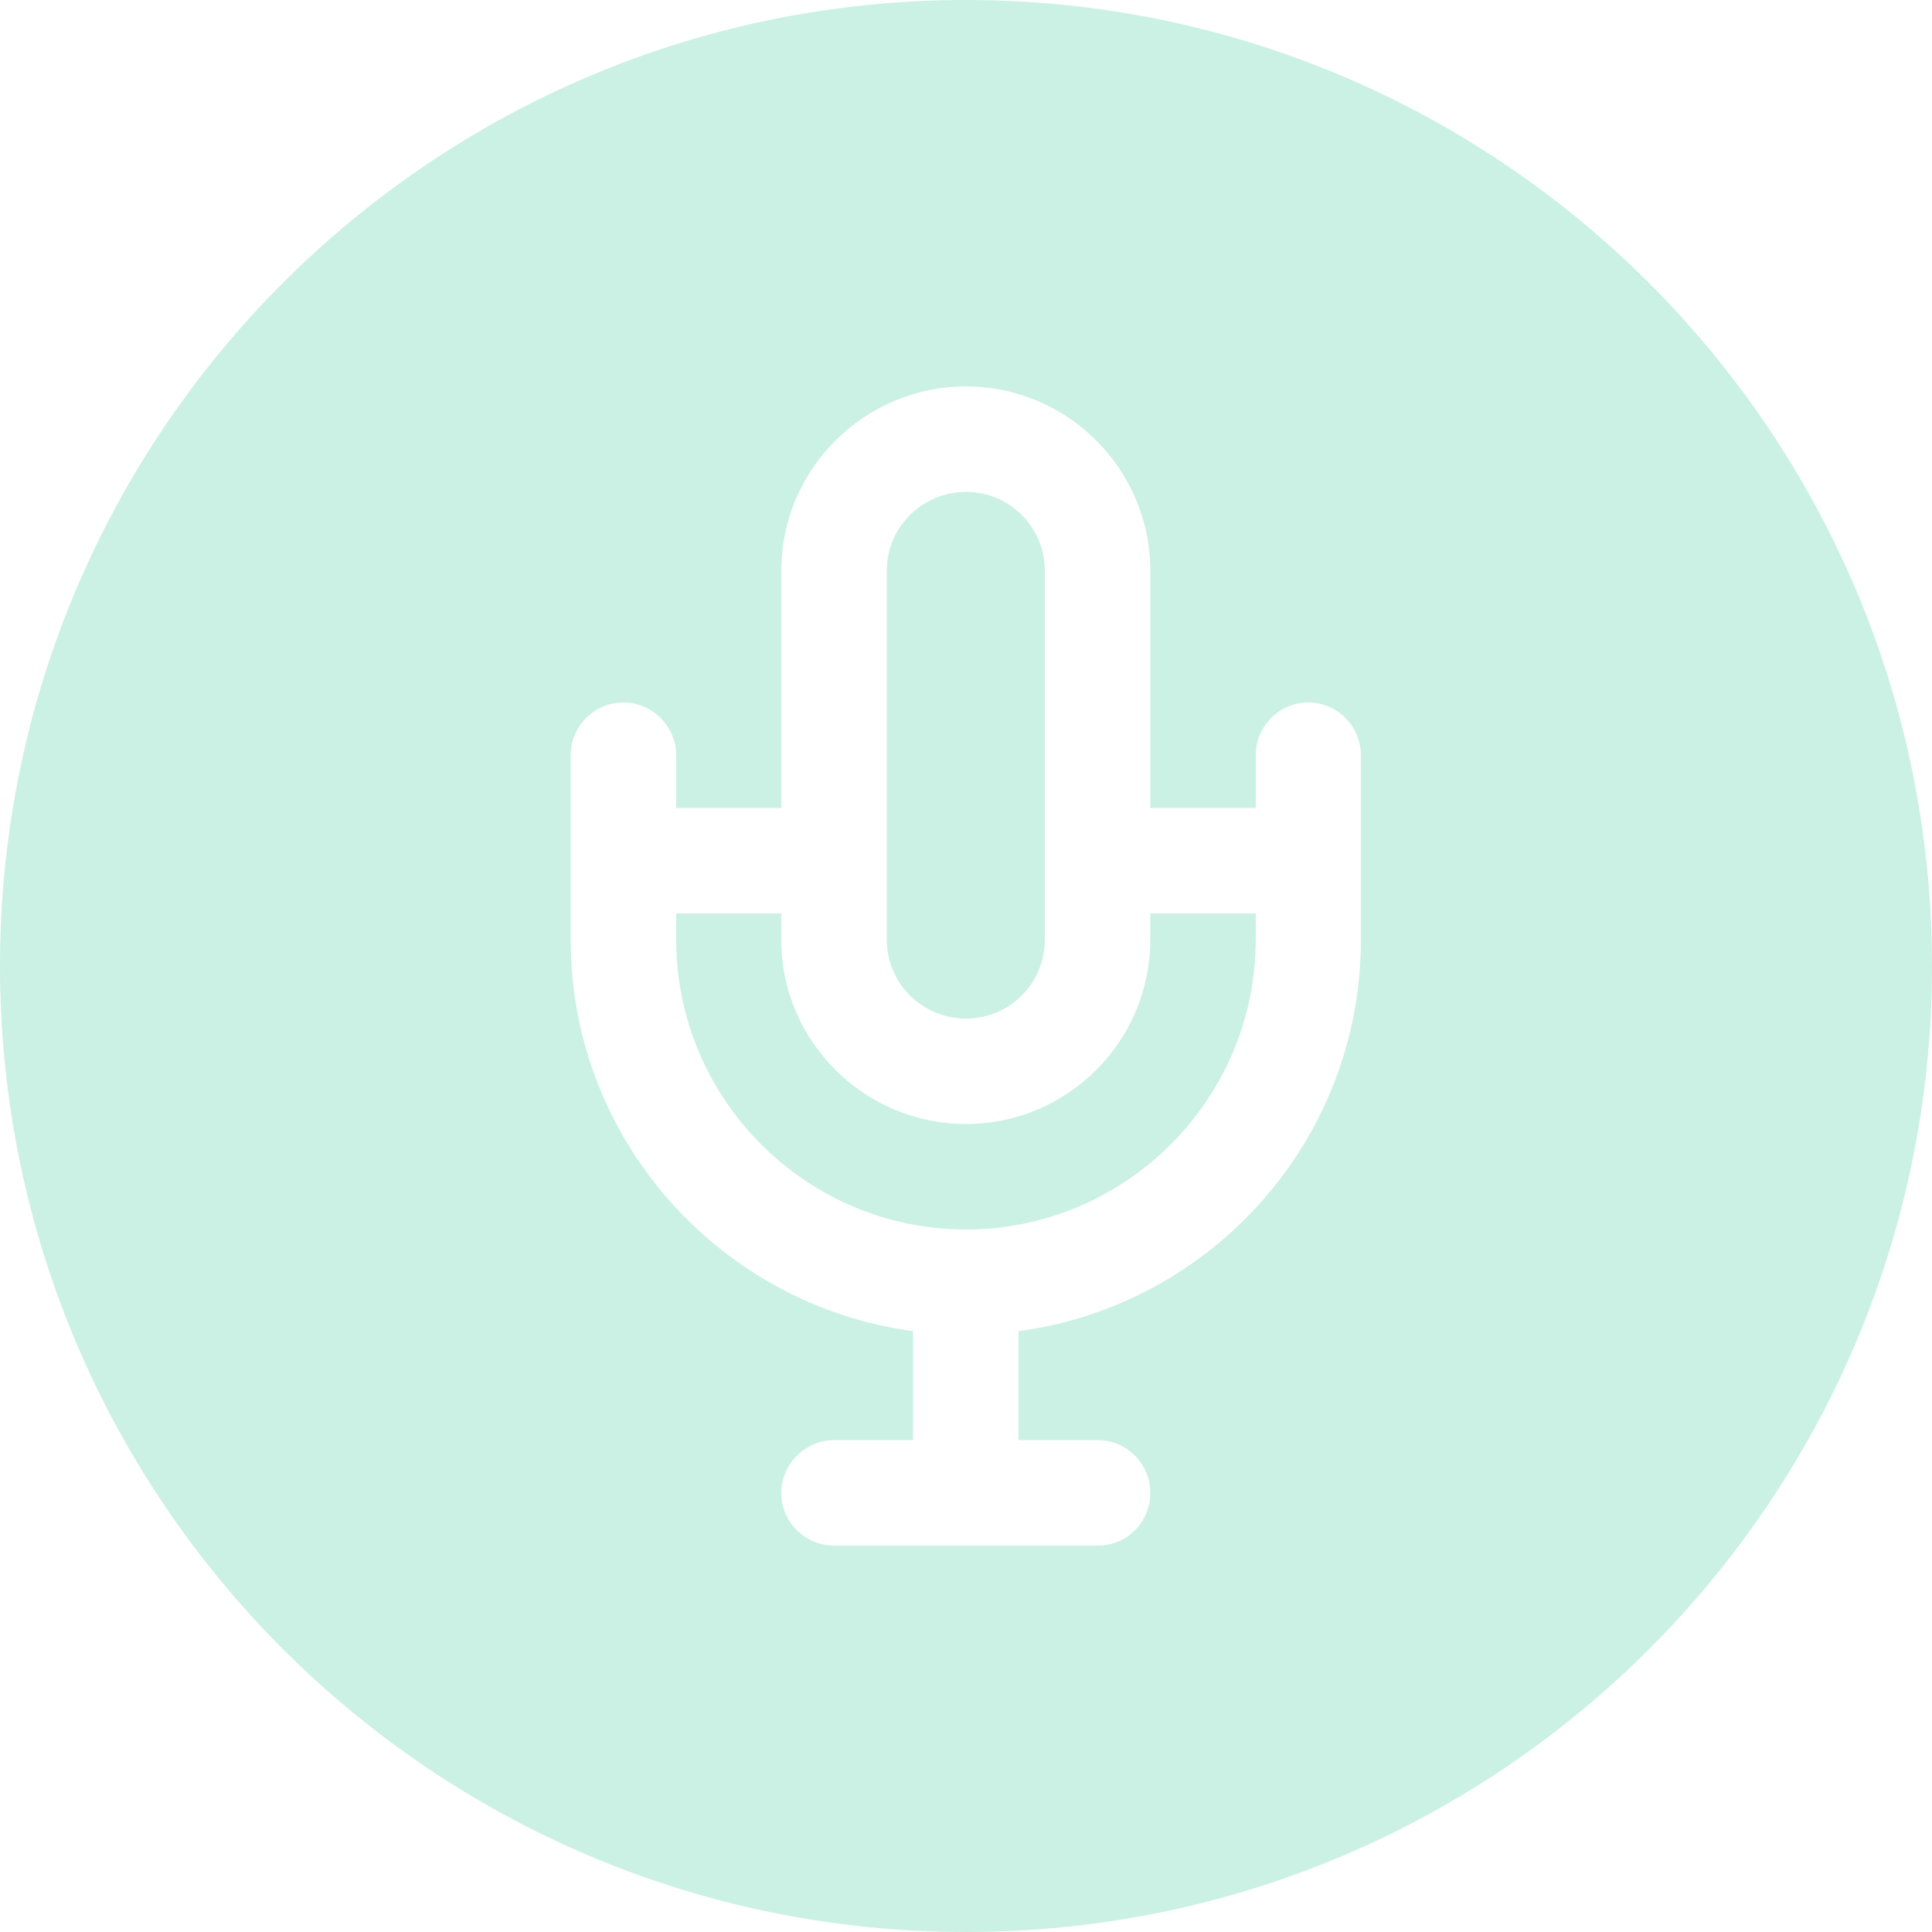 <?xml version="1.0" encoding="UTF-8"?>
<svg id="Camada_2" data-name="Camada 2" xmlns="http://www.w3.org/2000/svg" viewBox="0 0 512 512">
  <defs>
    <style>
      .cls-1 {
        fill: #cbf1e4;
      }
    </style>
  </defs>
  <g id="Camada_1-2" data-name="Camada 1">
    <g>
      <path class="cls-1" d="M235.01,249.04v-97.79c0-11.57,9.42-20.89,20.99-20.89s20.89,9.32,20.89,20.89v97.79c0,11.57-9.32,20.89-20.89,20.89s-20.99-9.32-20.99-20.89Z"/>
      <path class="cls-1" d="M304.84,242.07h27.95v6.96c0,42.29-34.51,76.8-76.8,76.8s-76.8-34.51-76.8-76.8v-6.96h27.85v6.96c0,26.93,22.02,48.84,48.95,48.84s48.84-21.91,48.84-48.84v-6.96Z"/>
      <path class="cls-1" d="M256,0C114.58,0,0,114.59,0,256s114.58,256,256,256,256-114.58,256-256S397.31,0,256,0Zm104.65,249.04c0,53.04-39.52,96.87-90.72,103.73v28.88h20.99c7.68,0,13.92,6.25,13.92,14.03s-6.24,13.92-13.92,13.92h-69.84c-7.68,0-14.03-6.24-14.03-13.92s6.35-14.03,14.03-14.03h20.89v-28.88c-51.1-6.86-90.73-50.69-90.73-103.73v-48.84c0-7.78,6.25-14.03,13.93-14.03s14.03,6.25,14.03,14.03v13.93h27.85v-62.87c0-26.93,22.02-48.84,48.95-48.84s48.84,21.91,48.84,48.84v62.87h27.95v-13.93c0-7.78,6.25-14.03,13.93-14.03s13.92,6.25,13.92,14.03v48.84Z"/>
    </g>
  </g>
</svg>